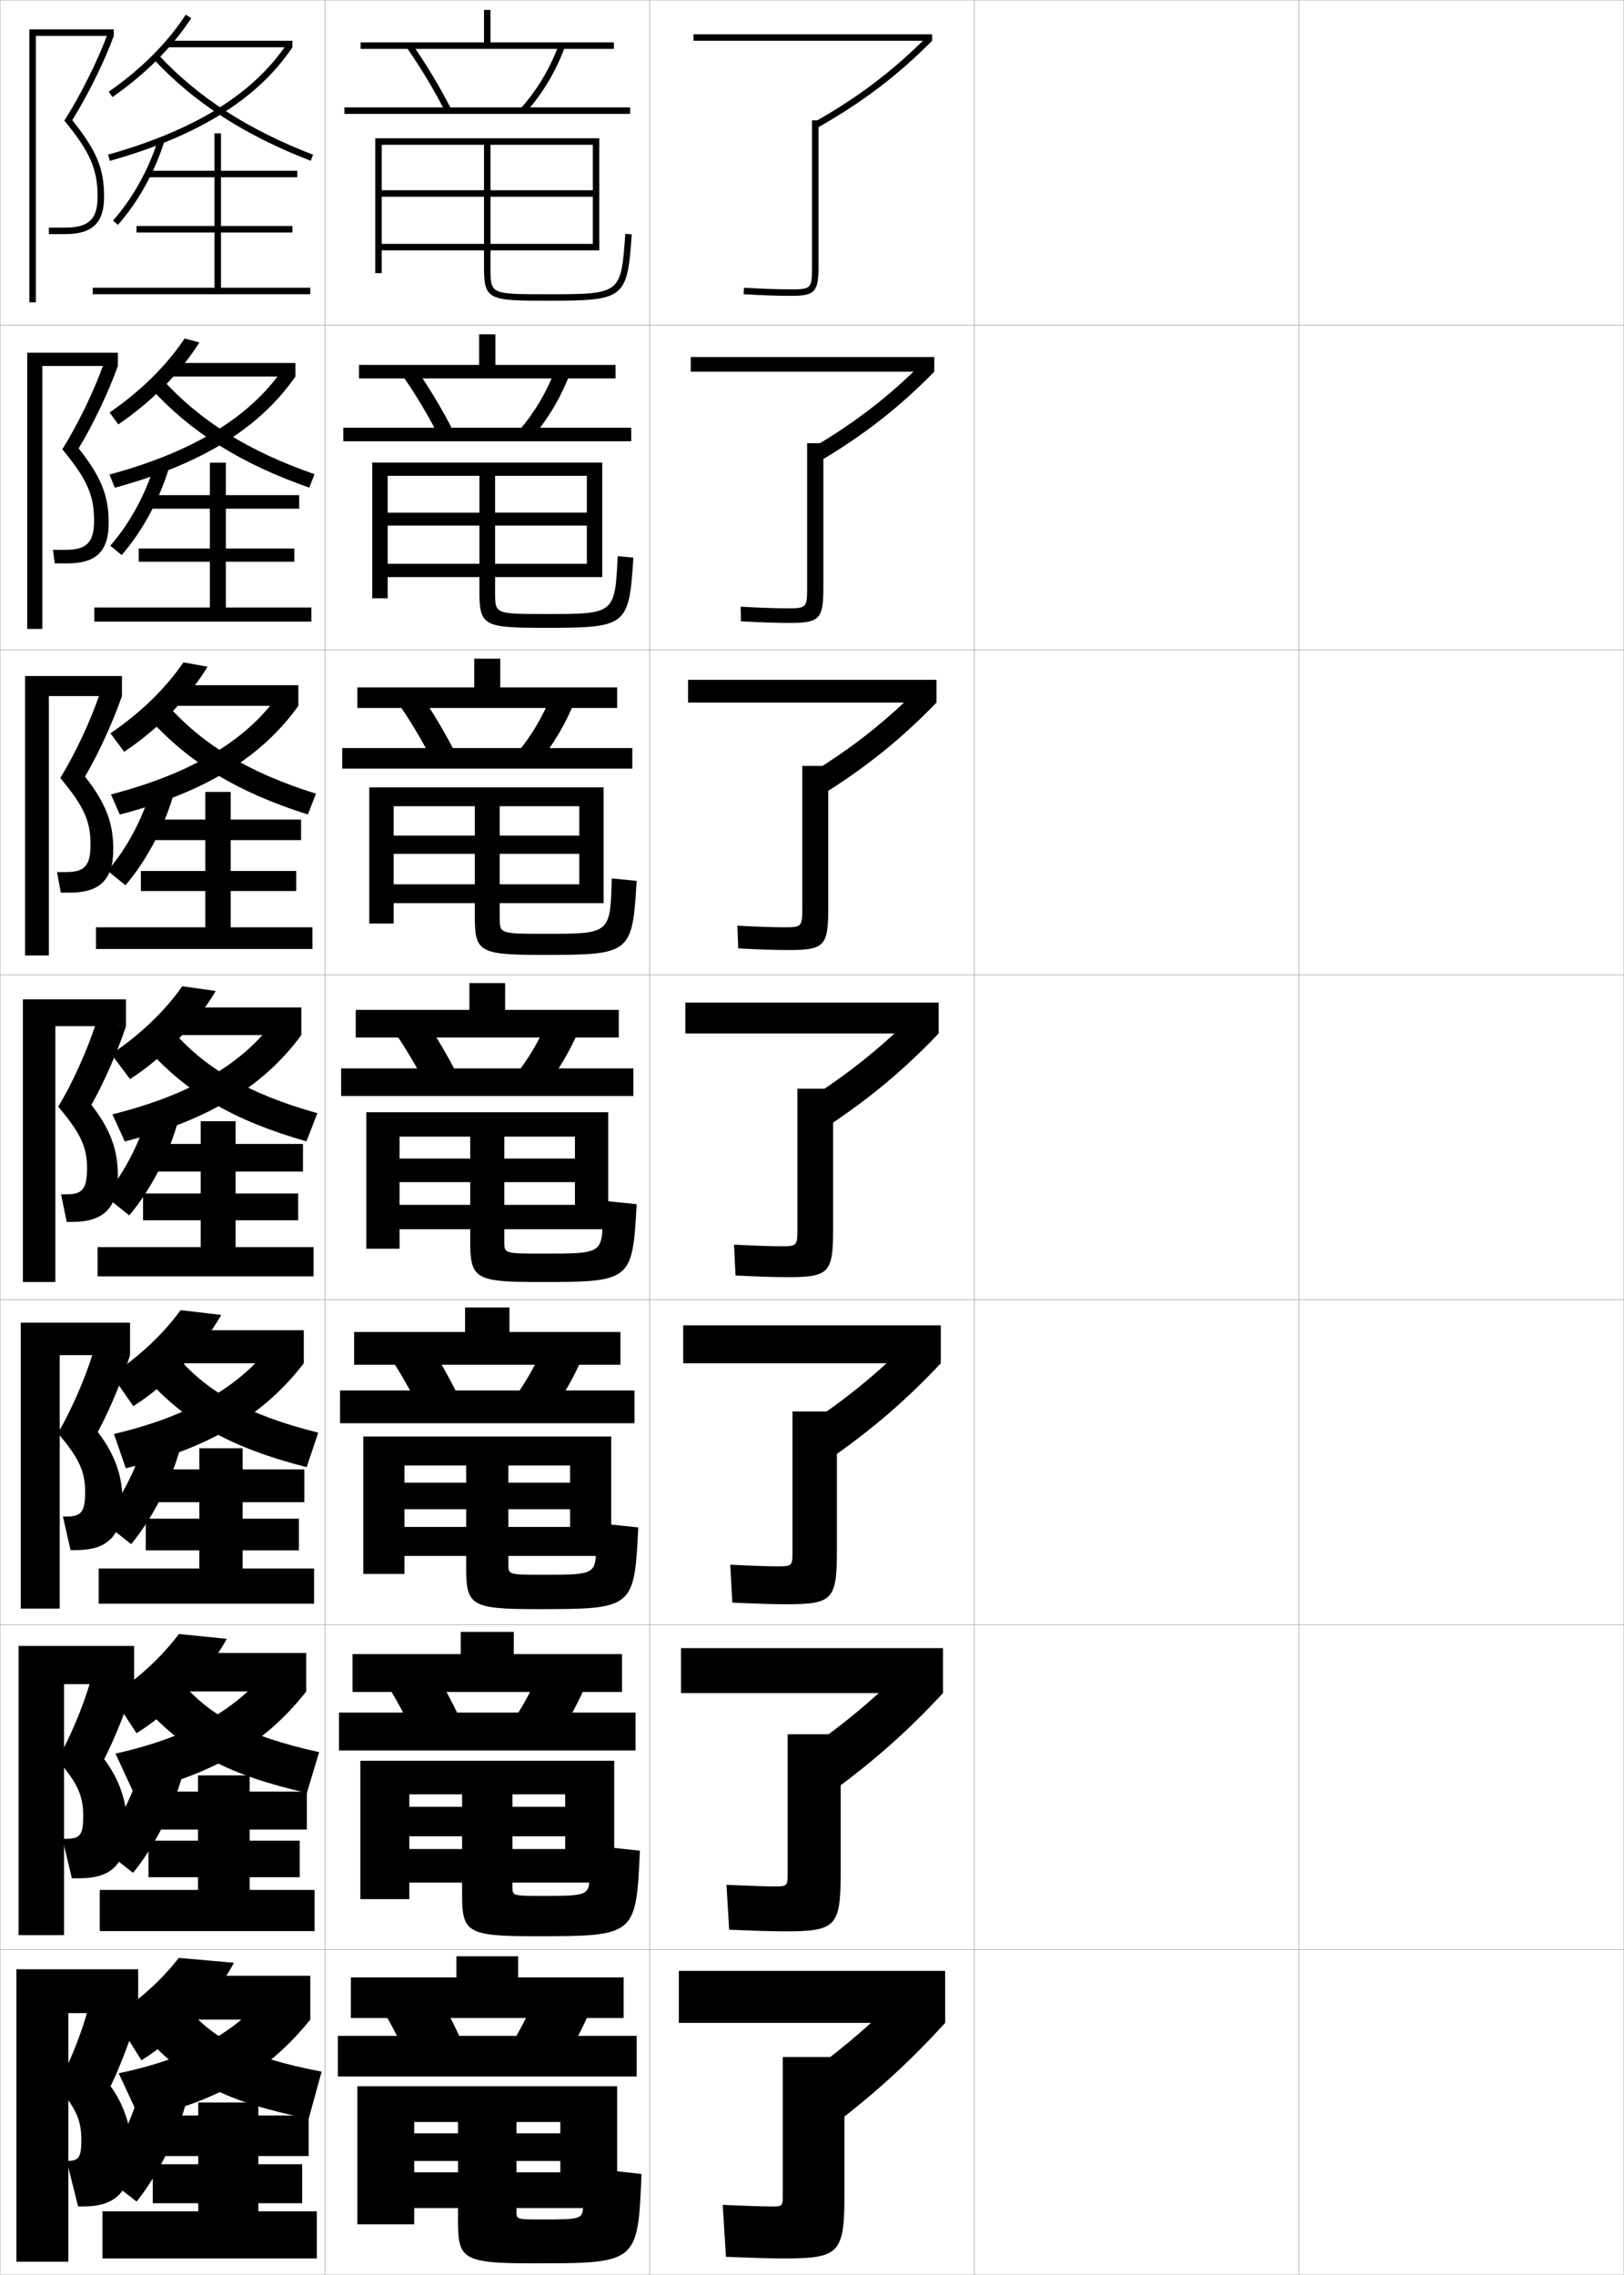 <?xml version="1.0" encoding="utf-8"?>
<!-- Generator: Adobe Illustrator 11 Build 225, SVG Export Plug-In . SVG Version: 6.0.0 Build 78)  -->
<!DOCTYPE svg PUBLIC "-//W3C//DTD SVG 1.0//EN"    "http://www.w3.org/TR/2001/REC-SVG-20010904/DTD/svg10.dtd">
<svg  xmlns="http://www.w3.org/2000/svg" xmlns:xlink="http://www.w3.org/1999/xlink" xmlns:a="http://ns.adobe.com/AdobeSVGViewerExtensions/3.0/"
	 width="500.1" height="700.1" viewBox="0 0 500.1 700.1"
	 overflow="visible" enable-background="new 0 0 500.1 700.1" xml:space="preserve">
		<g id="glyphs">
			<g>
				<rect x="0.05" y="0.05" fill="none" stroke="#999999" stroke-width="0.1" width="100" height="100"/> 
				<rect x="0.05" y="100.05" fill="none" stroke="#999999" stroke-width="0.1" width="100" height="100"/> 
				<rect x="0.05" y="200.05" fill="none" stroke="#999999" stroke-width="0.1" width="100" height="100"/> 
				<rect x="0.05" y="300.05" fill="none" stroke="#999999" stroke-width="0.1" width="100" height="100"/> 
				<rect x="0.05" y="400.05" fill="none" stroke="#999999" stroke-width="0.1" width="100" height="100"/> 
				<rect x="0.05" y="500.05" fill="none" stroke="#999999" stroke-width="0.1" width="100" height="100"/> 
				<rect x="0.05" y="600.05" fill="none" stroke="#999999" stroke-width="0.1" width="100" height="100"/> 
				<rect x="100.05" y="0.05" fill="none" stroke="#999999" stroke-width="0.1" width="100" height="100"/> 
				<rect x="100.05" y="100.05" fill="none" stroke="#999999" stroke-width="0.1" width="100" height="100"/> 
				<rect x="100.05" y="200.05" fill="none" stroke="#999999" stroke-width="0.1" width="100" height="100"/> 
				<rect x="100.05" y="300.05" fill="none" stroke="#999999" stroke-width="0.1" width="100" height="100"/> 
				<rect x="100.05" y="400.05" fill="none" stroke="#999999" stroke-width="0.1" width="100" height="100"/> 
				<rect x="100.05" y="500.05" fill="none" stroke="#999999" stroke-width="0.1" width="100" height="100"/> 
				<rect x="100.05" y="600.05" fill="none" stroke="#999999" stroke-width="0.1" width="100" height="100"/> 
				<rect x="200.05" y="0.05" fill="none" stroke="#999999" stroke-width="0.1" width="100" height="100"/> 
				<rect x="200.05" y="100.05" fill="none" stroke="#999999" stroke-width="0.1" width="100" height="100"/> 
				<rect x="200.05" y="200.05" fill="none" stroke="#999999" stroke-width="0.1" width="100" height="100"/> 
				<rect x="200.05" y="300.05" fill="none" stroke="#999999" stroke-width="0.1" width="100" height="100"/> 
				<rect x="200.05" y="400.05" fill="none" stroke="#999999" stroke-width="0.1" width="100" height="100"/> 
				<rect x="200.05" y="500.05" fill="none" stroke="#999999" stroke-width="0.1" width="100" height="100"/> 
				<rect x="200.05" y="600.05" fill="none" stroke="#999999" stroke-width="0.1" width="100" height="100"/> 
				<rect x="300.05" y="0.05" fill="none" stroke="#999999" stroke-width="0.1" width="100" height="100"/> 
				<rect x="300.05" y="100.05" fill="none" stroke="#999999" stroke-width="0.1" width="100" height="100"/> 
				<rect x="300.05" y="200.05" fill="none" stroke="#999999" stroke-width="0.1" width="100" height="100"/> 
				<rect x="300.05" y="300.05" fill="none" stroke="#999999" stroke-width="0.1" width="100" height="100"/> 
				<rect x="300.05" y="400.05" fill="none" stroke="#999999" stroke-width="0.1" width="100" height="100"/> 
				<rect x="300.05" y="500.05" fill="none" stroke="#999999" stroke-width="0.1" width="100" height="100"/> 
				<rect x="300.05" y="600.05" fill="none" stroke="#999999" stroke-width="0.1" width="100" height="100"/> 
				<rect x="400.05" y="0.05" fill="none" stroke="#999999" stroke-width="0.1" width="100" height="100"/> 
				<rect x="400.05" y="100.05" fill="none" stroke="#999999" stroke-width="0.1" width="100" height="100"/> 
				<rect x="400.05" y="200.05" fill="none" stroke="#999999" stroke-width="0.1" width="100" height="100"/> 
				<rect x="400.05" y="300.05" fill="none" stroke="#999999" stroke-width="0.1" width="100" height="100"/> 
				<rect x="400.05" y="400.05" fill="none" stroke="#999999" stroke-width="0.1" width="100" height="100"/> 
				<rect x="400.05" y="500.05" fill="none" stroke="#999999" stroke-width="0.1" width="100" height="100"/> 
				<rect x="400.05" y="600.05" fill="none" stroke="#999999" stroke-width="0.1" width="100" height="100"/> 
			</g>
			<g>
				<g>
					<rect x="213.55" y="10.55" width="73.5" height="2"/> 
					<path d="M250.56,37.679l0.98,1.742c13.789-7.763,24.741-16.051,35.51-26.871
						l-1.418-1.41C274.998,21.824,264.182,30.009,250.56,37.679z"/>
					<path d="M250.05,37.05v45c0,6.738-0.243,7-6.5,7c-3.97,0-8.828-0.168-14.441-0.498
						l-0.117,1.996c5.651,0.333,10.55,0.502,14.559,0.502c7.388,0,8.5-1.178,8.5-9v-45
						H250.05z"/>
				</g>
				<g>
					<rect x="212.716" y="109.883" width="75" height="4.5"/> 
					<path d="M250.175,137.789l2.533,3.987c13.512-8.037,24.365-16.537,35.008-27.393
						l-3.064-3.293C274.186,121.675,263.493,129.968,250.175,137.789z"/>
					<path d="M248.549,136.383v44.417c0,6.184-0.218,6.417-6,6.417
						c-3.643,0-8.469-0.168-14.461-0.499l0.072,4.497
						c6.147,0.333,11.14,0.501,15.056,0.501c9.15,0,10.334-1.218,10.334-10.833
						v-44.5H248.549z"/>
				</g>
				<g>
					<rect x="211.883" y="209.216" width="76.5" height="7"/> 
					<path d="M249.792,237.899l4.085,6.231c13.233-8.311,23.988-17.022,34.507-27.914
						l-4.711-5.177C273.374,221.526,262.806,229.929,249.792,237.899z"/>
					<path d="M247.05,235.716v43.833c0,5.629-0.192,5.833-5.5,5.833
						c-3.317,0-8.11-0.167-14.48-0.5l0.26,6.999
						c6.644,0.331,11.73,0.5,15.554,0.5c10.914,0,12.167-1.258,12.167-12.667v-44
						H247.05z"/>
				</g>
				<g>
					<rect x="211.05" y="308.55" width="78" height="9.5"/> 
					<path d="M249.407,338.01l5.638,8.476c12.956-8.584,23.612-17.508,34.005-28.436
						l-6.356-7.06C272.562,321.377,262.117,329.889,249.407,338.01z"/>
					<path d="M245.55,335.05v43.25c0,5.075-0.167,5.25-5,5.25c-2.99,0-7.751-0.167-14.5-0.5
						l0.449,9.5c7.14,0.33,12.32,0.5,16.051,0.5c12.677,0,14-1.299,14-14.5v-43.5H245.55z"/>
				</g>
				<g>
					<rect x="210.383" y="407.883" width="79.333" height="11.667"/> 
					<path d="M249.288,438.022l6.925,10.484c12.679-8.858,23.236-17.993,33.503-28.957
						l-7.737-8.707C272.015,421.132,261.693,429.751,249.288,438.022z"/>
					<path d="M244.049,434.383v43c0,4.521-0.142,4.667-4.5,4.667
						c-2.667,0-7.542-0.158-14.667-0.5l0.633,11.666c7.631,0.333,12.893,0.5,16.534,0.5
						c14.274,0,15.667-1.338,15.667-16.333v-43H244.049z"/>
				</g>
				<g>
					<rect x="209.716" y="507.217" width="80.667" height="13.833"/> 
					<path d="M249.169,538.036l8.213,12.492c12.4-9.132,22.86-18.479,33.002-29.479
						l-9.119-10.354C271.468,520.886,261.271,529.614,249.169,538.036z"/>
					<path d="M242.55,533.717v42.75c0,3.966-0.116,4.083-4,4.083
						c-2.343,0-7.333-0.149-14.833-0.5l0.816,13.833c8.124,0.336,13.466,0.5,17.017,0.5
						c15.871,0,17.334-1.379,17.334-18.166v-42.5H242.55z"/>
				</g>
				<g>
					<rect x="209.05" y="606.55" width="82" height="16"/> 
					<path d="M280.55,610.55c-9.63,10.091-19.703,18.927-31.5,27.5l9.5,14.5
						c12.124-9.406,22.484-18.964,32.5-30L280.55,610.55z"/>
					<path d="M241.05,633.05v42.5c0,3.412-0.091,3.5-3.5,3.5c-2.02,0-7.125-0.141-15-0.5l1,16
						c8.615,0.339,14.038,0.5,17.5,0.5c17.469,0,19-1.419,19-20v-42H241.05z"/>
				</g>
			</g>
			<g>
				<g>
					<polygon points="190.55,310.8 190.55,319.3 109.55,319.3 109.55,310.8 
						144.55,310.8 144.55,302.55 155.55,302.55 155.55,310.8 "/>
					<path d="M130.445,313.244c3.871,5.626,7.427,11.665,10.54,17.81l-9.621,3.242
						c-3.004-5.939-6.463-11.804-10.21-17.19L130.445,313.244z"/>
					<path d="M168.588,314.108l9.674,2.883c-2.667,6.33-6.298,12.495-10.609,17.913
						l-8.955-3.959C162.822,325.78,166.132,320.142,168.588,314.108z"/>
					<rect x="105.05" y="328.8" width="90" height="8.5"/> 
					<path d="M185.551,369.515l10.497,1.07c-1.26,23.66-1.64,23.965-29.748,23.965
						c-20.148,0-21.5-0.97-21.5-12.85v-3.4h-21.75v-7.5h21.75v-7h-21.75v-7.25h21.75v-6.75h-21.75v34.5h-10.25
						v-42h74.5v36h-10.25v-28.5h-21.75v6.75h21.75v7.25h-21.75v7h21.75v7.5h-21.75v4c0,3.495,0.021,3.5,12.25,3.5
						c17.97,0,18.001-0.022,18.001-11.785V369.515z"/>
				</g>
				<g>
					<polygon points="191.05,409.925 191.05,420.009 109.05,420.009 109.05,409.925 
						143.217,409.925 143.217,402.384 156.883,402.384 156.883,409.925 "/>
					<path d="M131.48,412.679c3.632,5.525,7.056,11.602,10.026,17.707l-11.914,3.994
						c-2.841-5.859-6.153-11.729-9.64-16.959L131.48,412.679z"/>
					<path d="M179.524,417.345c-2.59,6.115-6.061,12.279-10.073,17.775l-11.136-4.807
						c3.827-5.221,6.917-10.756,9.26-16.559L179.524,417.345z"/>
					<rect x="104.717" y="427.925" width="90.666" height="10.084"/> 
					<path d="M183.551,468.692l12.998,1.381c-1.214,24.928-1.479,25.143-30.999,25.143
						c-20.552,0-22-1.081-22-12.799v-3.576h-19v-8.916h19v-5.459h-19v-8.166h19v-5.291h-19v33.375
						h-12.667v-42.293h76.334v36.75h-12.667v-27.832h-19v5.291h19v8.166h-19v5.459h19v8.916
						h-19v2.625c0,3.16,0.027,3.168,10.667,3.168c16.296,0,16.334-0.024,16.334-9.523
						V468.692z"/>
				</g>
				<g>
					<polygon points="191.55,509.05 191.55,520.717 108.55,520.717 108.55,509.05 
						141.883,509.05 141.883,502.217 158.216,502.217 158.216,509.05 "/>
					<path d="M132.515,512.114c3.393,5.424,6.686,11.536,9.513,17.604l-14.207,4.747
						c-2.678-5.78-5.844-11.655-9.07-16.729L132.515,512.114z"/>
					<path d="M180.787,517.697c-2.512,5.902-5.823,12.065-9.537,17.638l-13.318-5.653
						c3.528-5.275,6.4-10.708,8.63-16.279L180.787,517.697z"/>
					<rect x="104.383" y="527.05" width="91.333" height="11.667"/> 
					<path d="M181.55,567.871l15.499,1.69c-1.168,26.196-1.316,26.321-32.25,26.321
						c-20.955,0-22.5-1.193-22.5-12.75v-3.75h-16.25v-10.333h16.25v-3.917h-16.25v-9.083h16.25v-3.833
						h-16.25v32.25h-15.083v-42.584h78.167v37.5h-15.083v-27.166h-16.25v3.833h16.25v9.083h-16.25
						v3.917h16.25v10.333h-16.25v1.25c0,2.823,0.035,2.834,9.083,2.834
						c14.622,0,14.667-0.025,14.667-7.262V567.871z"/>
				</g>
			</g>
			<g>
				<polygon points="192.05,608.55 192.05,621.05 108.05,621.05 108.05,608.55 
					140.55,608.55 140.55,602.05 159.55,602.05 159.55,608.55 "/>
				<path d="M133.55,611.55c3.154,5.322,6.315,11.472,9,17.5l-16.5,5.5
					c-2.516-5.701-5.534-11.581-8.5-16.5L133.55,611.55z"/>
				<path d="M182.05,618.05c-2.435,5.688-5.586,11.852-9,17.5l-15.5-6.5
					c3.229-5.331,5.883-10.66,8-16L182.05,618.05z"/>
				<rect x="104.05" y="626.55" width="92" height="12.5"/> 
				<path d="M172.55,653.05h-13.5v3.5h13.5v8.5h-13.5v3.5h13.5v11h-13.5v1c0,2.487,0.042,2.5,7.5,2.5
					c12.948,0,13-0.026,13-5v-11l18,2c-1.122,27.464-1.154,27.5-33.5,27.5
					c-21.357,0-23-1.306-23-12.7v-4.3h-13.5v-11h13.5v-3.5h-13.5v-8.5h13.5v-3.5h-13.5v31.5h-17.5v-42.5h80
					v37.5h-17.5V653.05z"/>
			</g>
			<g>
				<polygon points="189.05,13.05 189.05,15.05 111.05,15.05 111.05,13.05 
					149.05,13.05 149.05,3.05 151.05,3.05 151.05,13.05 "/>
				<path d="M126.871,13.479c4.585,6.584,8.534,13.165,12.07,20.118l-1.782,0.906
					c-3.495-6.87-7.397-13.373-11.93-19.882L126.871,13.479z"/>
				<path d="M172.113,13.699l1.873,0.701c-2.891,7.728-6.993,14.564-12.194,20.319
					l-1.484-1.341C165.339,27.812,169.312,21.19,172.113,13.699z"/>
				<rect x="106.05" y="33.05" width="88" height="2"/> 
				<path d="M151.05,82.55c0,8,0,8,17.5,8c22.695,0,22.695,0,24.002-18.57l0,0l1.995,0.141
					c-1.397,19.857-2.126,20.43-25.997,20.43c-17.849,0-19.5-0.278-19.5-10v-5.5h-31.5v-2h31.5
					v-14.5h-31.5v-2h31.5v-14h-31.5v39.5h-2v-41.5h69v34.5h-2v-32.5h-31.5v14h31.5v2h-31.5v14.5h31.5v2h-31.5V82.55z"/>
			</g>
			<g>
				<polygon points="189.549,112.299 189.549,116.466 110.549,116.466 110.549,112.299 
					147.55,112.299 147.55,102.883 152.549,102.883 152.549,112.299 "/>
				<path d="M128.062,113.4c4.347,6.264,8.165,12.665,11.56,19.349l-4.396,1.685
					c-3.331-6.56-7.086-12.85-11.356-18.984L128.062,113.4z"/>
				<path d="M170.938,113.835l4.473,1.428c-2.816,7.262-6.762,13.875-11.666,19.517
					l-3.975-2.213C164.5,127.134,168.251,120.84,170.938,113.835z"/>
				<rect x="105.716" y="131.633" width="88.667" height="4.167"/> 
				<path d="M190.218,171.158l4.829,0.451c-1.352,21.125-1.964,21.608-27.247,21.608
					c-18.616,0-20.167-0.509-20.167-10.95v-4.675h-28.25v-4.083h28.25v-11.75h-28.25v-4
					h28.25v-11.333h-28.25v37.708h-4.75v-41.792h70.833v35.25h-4.75v-31.167h-28.25v11.333h28.25
					v4h-28.25v11.75h28.25v4.083h-28.25v4.875c0,6.499,0.007,6.5,15.75,6.5
					C189.334,188.966,189.345,188.951,190.218,171.158z"/>
			</g>
			<g>
				<polygon points="190.05,211.55 190.05,217.883 110.05,217.883 110.05,211.55 
					146.05,211.55 146.05,202.716 154.05,202.716 154.05,211.55 "/>
				<path d="M129.254,213.322c4.109,5.945,7.795,12.165,11.05,18.579l-7.008,2.463
					c-3.167-6.25-6.774-12.327-10.783-18.087L129.254,213.322z"/>
				<path d="M169.763,213.972l7.074,2.156c-2.742,6.796-6.53,13.185-11.138,18.715
					l-6.465-3.086C163.661,226.457,167.191,220.491,169.763,213.972z"/>
				<rect x="105.383" y="230.216" width="89.333" height="6.333"/> 
				<path d="M188.384,270.336l7.663,0.761c-1.306,22.392-1.802,22.786-28.748,22.786
					c-19.771,0-21.083-0.877-21.083-11.899v-4.038h-25v-5.792h25v-9.375h-25v-5.625h25
					v-9.042h-25v36.104h-7.5v-41.896h72.167v35.625h-7.5v-29.833h-24.5v9.042h24.5v5.625h-24.5
					v9.375h24.5v5.792h-24.5v4.438c0,4.998,0.013,5,14.25,5
					C187.924,287.383,187.945,287.357,188.384,270.336z"/>
			</g>
			<g>
				<polygon points="21.05,619.55 42.55,619.55 42.55,606.05 5.05,606.05 
					5.05,696.05 21.05,696.05 "/>
				<path d="M34.05,642.05c2.803-5.687,6.72-15.942,8.5-22.5l-15.5-1
					c-2.03,7.573-6.141,17.589-9.5,23.5c5.885,6.69,7.5,10.509,7.5,16.5
					c0,5.542-0.816,6.5-4.5,6.5l0,0l3.5,14h1.5c10.333,0,15-4.694,15-17
					C40.55,654.924,38.253,647.793,34.05,642.05z"/>
			</g>
			<g>
				<g>
					<polygon points="11.05,11.05 35.05,11.05 35.05,9.05 9.05,9.05 9.05,93.05 
						11.05,93.05 "/>
					<path d="M30.05,60.55c0,6.925-2.711,9.5-10,9.5h-5v2h5c8.411,0,12-3.439,12-11.5
						c0-8.678-2.237-14.074-9.795-23.576c4.908-7.907,9.67-17.53,12.795-25.924
						l-1.875-0.697c-3.248,8.676-8.24,18.683-13.351,26.769
						C27.757,46.787,30.05,52.042,30.05,60.55z"/>
				</g>
				<g>
					<polygon points="13.049,112.633 36.299,112.633 36.299,108.549 8.383,108.549 
						8.383,193.55 13.049,193.55 "/>
					<path d="M28.966,160.216c0,6.774-2.319,9-8.75,9h-3.917l0.583,4.167h3.917
						c8.761,0,12.667-3.699,12.667-12.417c0-8.419-2.248-14.105-9.246-22.98
						c4.558-7.537,9.178-17.265,12.079-25.353l-4.396-0.581
						c-3.041,8.494-7.89,18.5-12.709,26.224
						C26.847,147.517,28.966,152.411,28.966,160.216z"/>
				</g>
				<g>
					<polygon points="15.05,214.217 37.55,214.217 37.55,208.05 7.716,208.05 
						7.716,294.05 15.05,294.05 "/>
					<path d="M27.883,259.883c0,6.625-1.927,8.5-7.5,8.5h-2.833l1.167,6.333h2.833
						c9.11,0,13.333-3.958,13.333-13.333c0-8.161-2.258-14.135-8.697-22.384
						c4.207-7.167,8.687-17.001,11.364-24.782l-6.917-0.465
						c-2.833,8.311-7.54,18.318-12.067,25.679
						C25.938,248.248,27.883,252.779,27.883,259.883z"/>
				</g>
				<g>
					<polygon points="17.05,315.8 38.8,315.8 38.8,307.55 7.05,307.55 
						7.05,394.55 17.05,394.55 "/>
					<path d="M26.8,359.55c0,6.475-1.535,8-6.25,8h-1.75l1.75,8.5h1.75c9.459,0,14-4.218,14-14.25
						c0-7.902-2.268-14.166-8.148-21.788c3.856-6.797,8.195-16.736,10.648-24.212
						l-9.438-0.349c-2.625,8.129-7.189,18.136-11.426,25.134
						C25.027,348.979,26.8,353.147,26.8,359.55z"/>
				</g>
			</g>
			<g>
				<g>
					<path d="M33.479,28.229l1.143,1.641c10.24-7.133,18.404-15.3,24.266-24.273
						l-1.674-1.094C51.491,13.261,43.507,21.243,33.479,28.229z"/>
					<rect x="51.55" y="12.55" width="38.5" height="2"/> 
					<path d="M33.279,47.587l0.541,1.926c27.177-7.631,45.569-19.066,56.229-34.963
						l-1.66-1.113C78.005,28.92,59.979,40.091,33.279,47.587z"/>
					<path d="M47.316,18.229c12.25,13.229,28.074,23.452,48.375,31.254l0.717-1.867
						c-20.009-7.689-35.587-17.747-47.625-30.746L47.316,18.229z"/>
					<path d="M34.801,67.888l1.498,1.324c6.171-6.977,11.215-15.982,14.204-25.358
						l-1.906-0.607C45.691,52.362,40.792,61.114,34.801,67.888z"/>
					<polygon points="68.05,88.55 68.05,71.55 90.05,71.55 90.05,69.55 
						68.05,69.55 68.05,54.55 91.55,54.55 91.55,52.55 68.05,52.55 
						68.05,41.05 66.05,41.05 66.05,52.55 45.55,52.55 45.55,54.55 
						66.05,54.55 66.05,69.55 42.05,69.55 42.05,71.55 66.05,71.55 
						66.05,88.55 28.55,88.55 28.55,90.55 95.55,90.55 95.55,88.55 "/>
				</g>
				<g>
					<path d="M33.74,126.949c9.591-6.583,17.495-14.368,23.112-22.772l4.549,1.211
						c-5.862,9.312-14.607,18.169-24.971,25.228L33.74,126.949z"/>
					<rect x="52.549" y="111.716" width="38.417" height="4.167"/> 
					<path d="M33.723,146.039c25.58-6.928,42.915-17.477,53.092-32.042l4.151,1.886
						c-11.002,15.874-28.905,26.957-55.608,34.219L33.723,146.039z"/>
					<path d="M46.688,119.782c12.301,13.362,27.535,22.945,48.562,30.295l1.598-4.14
						c-20.516-7.137-35.322-16.492-46.771-29.122L46.688,119.782z"/>
					<path d="M33.967,167.941l3.499,2.883c6.235-7.172,11.378-16.548,14.386-26.239
						l-4.354-1.239C44.663,152.463,39.828,161.238,33.967,167.941z"/>
					<polygon points="69.549,186.966 69.549,172.883 90.633,172.883 90.633,168.8 
						69.549,168.8 69.549,156.55 92.133,156.55 92.133,152.383 69.549,152.383 
						69.549,142.383 64.633,142.383 64.633,152.383 45.466,152.383 45.466,156.55 
						64.633,156.55 64.633,168.8 42.716,168.8 42.716,172.883 64.633,172.883 
						64.633,186.966 29.049,186.966 29.049,191.3 95.883,191.3 95.883,186.966 "/>
				</g>
				<g>
					<path d="M34.003,225.67c9.154-6.181,16.976-13.767,22.489-21.818l7.424,1.329
						c-5.863,9.652-15.189,19.197-25.677,26.183L34.003,225.67z"/>
					<rect x="53.55" y="210.883" width="38.333" height="6.333"/> 
					<path d="M34.167,244.491c24.46-6.361,41.104-16.288,51.073-29.933l6.643,2.658
						C80.538,233.067,63.125,243.799,36.896,250.691L34.167,244.491z"/>
					<path d="M46.061,221.336c12.352,13.494,26.995,22.437,48.75,29.335l2.479-6.411
						c-21.022-6.585-35.056-15.237-45.917-27.498L46.061,221.336z"/>
					<path d="M33.133,267.996l5.5,4.441c6.298-7.368,11.541-17.113,14.568-27.119
						l-6.802-1.869C43.636,252.564,38.865,261.361,33.133,267.996z"/>
					<polygon points="71.05,285.383 71.05,274.216 91.216,274.216 91.216,268.05 
						71.05,268.05 71.05,258.55 92.716,258.55 92.716,252.216 71.05,252.216 
						71.05,243.717 63.216,243.717 63.216,252.216 45.383,252.216 45.383,258.55 
						63.216,258.55 63.216,268.05 43.383,268.05 43.383,274.216 63.216,274.216 
						63.216,285.383 29.55,285.383 29.55,292.05 96.217,292.05 96.217,285.383 "/>
				</g>
				<g>
					<path d="M34.265,324.39c8.717-5.777,16.458-13.166,21.867-20.863l10.299,1.447
						c-5.864,9.991-15.771,20.226-26.383,27.137L34.265,324.39z"/>
					<rect x="54.55" y="310.05" width="38.25" height="8.5"/> 
					<path d="M34.611,342.943c23.34-5.793,39.294-15.098,49.055-27.824l9.134,3.431
						c-11.688,15.828-28.611,26.207-54.365,32.731L34.611,342.943z"/>
					<path d="M45.433,322.89c12.403,13.627,26.455,21.93,48.938,28.377l3.359-8.684
						c-21.529-6.033-34.791-13.982-45.062-25.873L45.433,322.89z"/>
					<path d="M32.3,368.05l7.5,6c6.361-7.563,11.704-17.679,14.75-28l-9.25-2.5
						C42.608,352.665,37.901,361.485,32.3,368.05z"/>
					<polygon points="72.55,383.8 72.55,375.55 91.8,375.55 91.8,367.3 
						72.55,367.3 72.55,360.55 93.3,360.55 93.3,352.05 72.55,352.05 
						72.55,345.05 61.8,345.05 61.8,352.05 45.3,352.05 45.3,360.55 
						61.8,360.55 61.8,367.3 44.05,367.3 44.05,375.55 61.8,375.55 
						61.8,383.8 30.05,383.8 30.05,392.8 96.55,392.8 96.55,383.8 "/>
				</g>
			</g>
			<g>
				<path d="M68.137,404.666c-5.865,10.33-16.354,21.253-27.088,28.091l-6.689-9.647
					c8.28-5.374,15.94-12.565,21.245-19.908L68.137,404.666z"/>
				<rect x="55.383" y="409.383" width="38.167" height="10.167"/> 
				<path d="M93.55,419.55c-12.272,15.963-29.034,26.091-54.818,32.308l-3.641-10.546
					c22.22-5.225,37.484-13.907,47.037-25.716L93.55,419.55z"/>
				<path d="M44.972,424.109c12.539,13.76,26.082,21.422,49.458,27.418l3.573-10.622
					c-22.036-5.481-34.525-12.728-44.208-24.249L44.972,424.109z"/>
				<path d="M31.549,468.217l8.833,7c6.353-7.67,11.743-18.005,14.833-28.501l-11-2.666
					C41.59,453.027,36.949,461.811,31.549,468.217z"/>
				<polygon points="74.716,482.717 74.716,477.133 92.05,477.133 92.05,467.383 
					74.716,467.383 74.716,462.3 93.716,462.3 93.716,452.216 74.716,452.216 
					74.716,445.716 61.383,445.716 61.383,452.216 45.216,452.216 45.216,462.3 
					61.383,462.3 61.383,467.383 44.883,467.383 44.883,477.133 61.383,477.133 
					61.383,482.717 30.383,482.717 30.383,493.55 96.716,493.55 96.716,482.717 "/>
			</g>
			<g>
				<path d="M69.843,504.357c-5.867,10.67-16.936,22.282-27.794,29.046l-7.594-11.573
					c7.844-4.972,15.422-11.965,20.623-18.955L69.843,504.357z"/>
				<rect x="56.216" y="508.717" width="38.083" height="11.833"/> 
				<path d="M94.3,520.55c-12.374,15.782-28.318,25.457-53.122,31.244l-5.607-12.113
					c21.1-4.658,35.673-12.719,45.018-23.607L94.3,520.55z"/>
				<path d="M44.511,525.33c12.674,13.893,25.709,20.914,49.979,26.459l3.787-12.562
					c-22.542-4.93-34.259-11.472-43.354-22.624L44.511,525.33z"/>
				<path d="M30.8,568.383l10.167,8c6.345-7.775,11.782-18.329,14.917-29l-12.75-2.833
					C40.571,553.39,35.996,562.137,30.8,568.383z"/>
				<polygon points="76.883,581.633 76.883,577.717 92.3,577.717 92.3,566.467 
					76.883,566.467 76.883,563.05 94.49,563.05 94.49,551.383 76.883,551.383 
					76.883,546.383 60.966,546.383 60.966,551.383 45.133,551.383 45.133,563.05 
					60.966,563.05 60.966,566.467 45.716,566.467 45.716,577.717 60.966,577.717 
					60.966,581.633 30.716,581.633 30.716,594.3 96.883,594.3 96.883,581.633 "/>
			</g>
			<g>
				<path d="M72.05,604.05c-5.868,11.009-17.518,23.311-28.5,30l-8.5-13.5
					c7.407-4.568,14.904-11.363,20-18L72.05,604.05z"/>
				<rect x="57.55" y="608.05" width="38" height="13.5"/> 
				<path d="M95.55,621.55c-12.717,15.759-28.171,25.082-52.5,30.5l-6.5-14
					c19.98-4.091,33.863-11.529,43-21.5L95.55,621.55z"/>
				<path d="M44.55,626.55c12.81,14.026,25.337,20.407,50.5,25.5l4-14.5
					c-23.049-4.378-33.993-10.217-42.5-21L44.55,626.55z"/>
				<path d="M30.55,668.55l11.5,9c6.336-7.882,11.82-18.655,15-29.5l-14.5-3
					C40.053,653.752,35.544,662.462,30.55,668.55z"/>
				<polygon points="79.55,680.55 79.55,678.05 93.05,678.05 93.05,666.05 
					79.55,666.05 79.55,663.55 95.05,663.55 95.05,651.05 79.55,651.05 
					79.55,647.05 61.05,647.05 61.05,651.05 45.55,651.05 45.55,663.55 
					61.05,663.55 61.05,666.05 47.05,666.05 47.05,678.05 61.05,678.05 
					61.05,680.55 31.55,680.55 31.55,695.05 97.55,695.05 97.55,680.55 "/>
			</g>
			<g>
				<polygon points="18.383,417.05 40.05,417.05 40.05,407.05 6.383,407.05 
					6.383,495.05 18.383,495.05 "/>
				<path d="M26.216,459.216c0,6.164-1.295,7.5-5.667,7.5h-1.167l2.333,10.334h1.667
					c9.75,0,14.333-4.377,14.333-15.167c0-7.644-2.277-14.196-7.599-21.192
					c3.505-6.427,7.703-16.471,9.933-23.641l-11.459-0.566
					c-2.427,7.944-6.84,17.954-10.784,24.59
					C24.496,448.898,26.216,452.951,26.216,459.216z"/>
			</g>
			<g>
				<polygon points="19.717,518.3 41.3,518.3 41.3,506.55 5.716,506.55 
					5.716,595.55 19.717,595.55 "/>
				<path d="M25.633,558.883c0,5.854-1.056,7-5.083,7h-1.333l2.917,12.167h2.333
					c10.042,0,14.667-4.535,14.667-16.083c0-7.385-2.287-14.227-7.05-20.597
					c3.154-6.057,7.212-16.207,9.216-23.07l-13.479-0.783
					c-2.229,7.759-6.49,17.771-10.142,24.045
					C23.966,548.819,25.633,552.755,25.633,558.883z"/>
			</g>
		</g>
	</svg>
